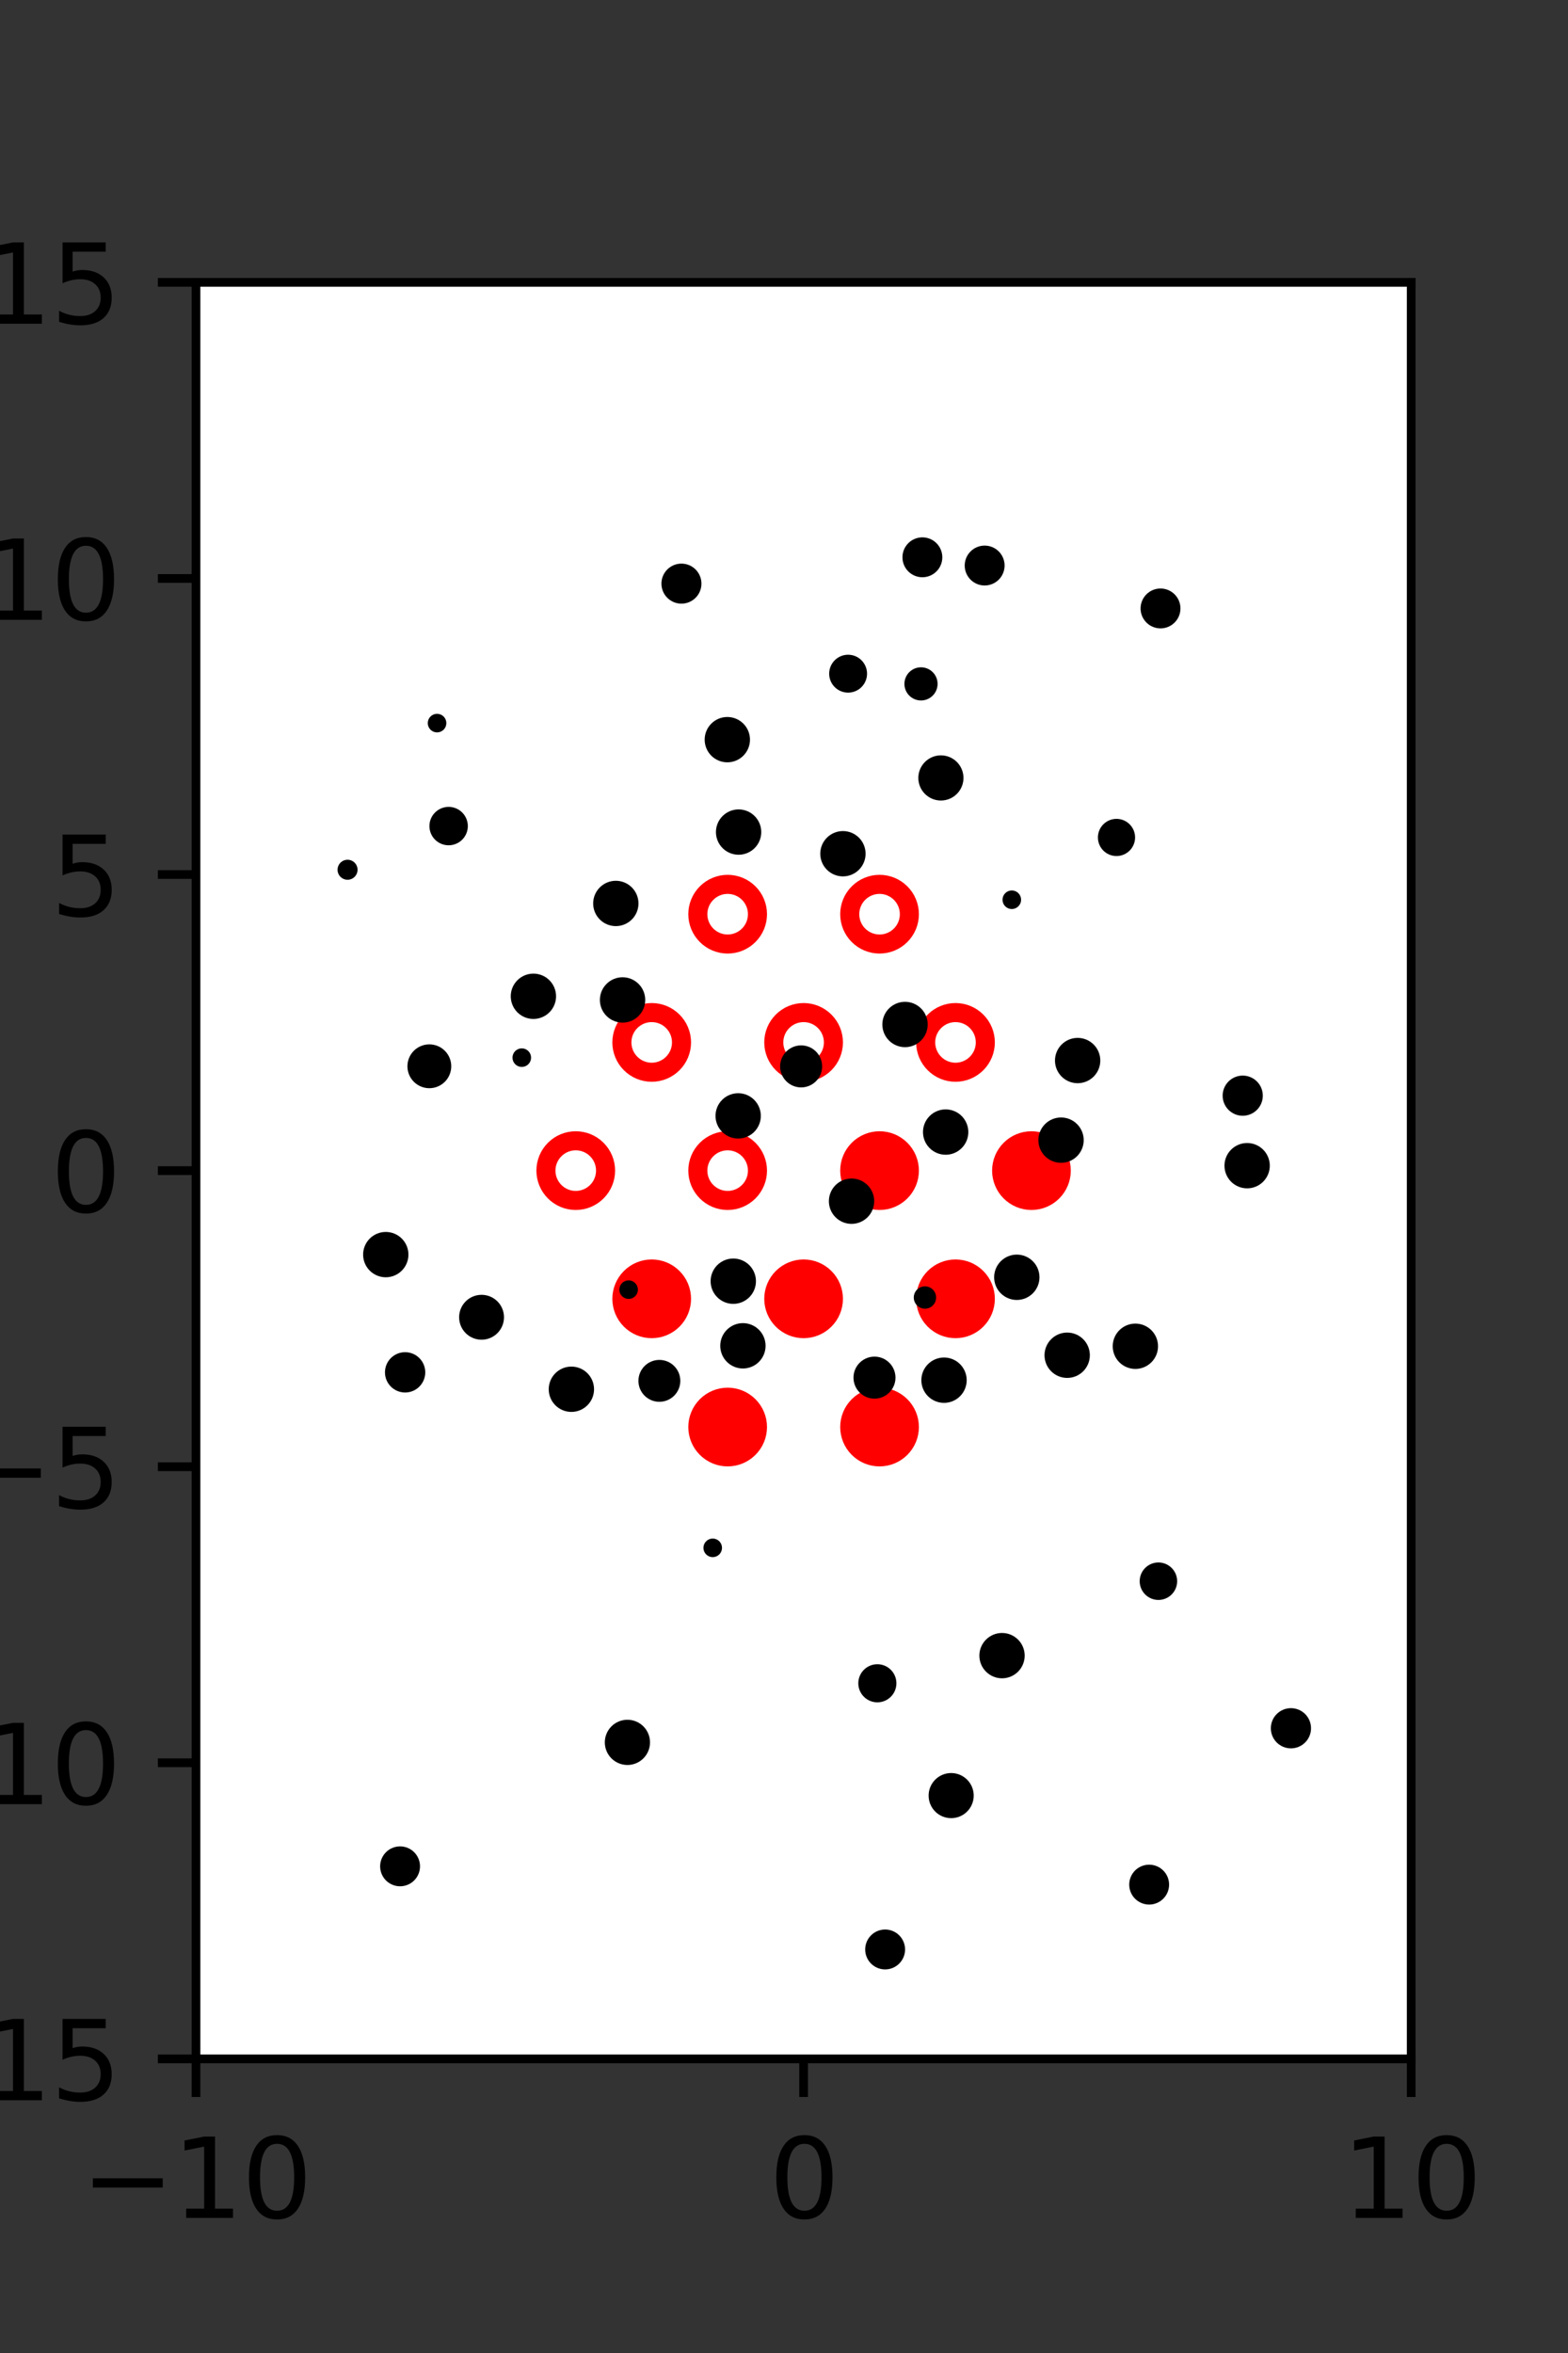 <?xml version="1.0" encoding="utf-8" standalone="no"?>
<!DOCTYPE svg PUBLIC "-//W3C//DTD SVG 1.1//EN"
  "http://www.w3.org/Graphics/SVG/1.1/DTD/svg11.dtd">
<svg xmlns:xlink="http://www.w3.org/1999/xlink" width="144pt" height="216pt" viewBox="0 0 144 216" xmlns="http://www.w3.org/2000/svg" version="1.1">
 <rect x="0" y="0" width="144" height="216" fill="#333333" stroke="none"/>
 <defs>
  <style type="text/css">*{stroke-linejoin: round; stroke-linecap: butt}</style>
 </defs>
 <g id="figure_1">
  <g id="patch_1">
   <path d="M 0 216 
L 144 216 
L 144 0 
L 0 0 
L 0 216 
z
" style="fill: none"/>
  </g>
  <g id="axes_1">
   <g id="patch_2">
    <path d="M 18 189 
L 129.6 189 
L 129.6 25.92 
L 18 25.92 
z
" style="fill: #ffffff"/>
   </g>
   <g id="PathCollection_1">
    <defs>
     <path id="m450a551251" d="M 0 2.739 
C 0.726 2.739 1.423 2.45 1.936 1.936 
C 2.45 1.423 2.739 0.726 2.739 0 
C 2.739 -0.726 2.45 -1.423 1.936 -1.936 
C 1.423 -2.45 0.726 -2.739 0 -2.739 
C -0.726 -2.739 -1.423 -2.45 -1.936 -1.936 
C -2.45 -1.423 -2.739 -0.726 -2.739 0 
C -2.739 0.726 -2.45 1.423 -1.936 1.936 
C -1.423 2.45 -0.726 2.739 0 2.739 
z
" style="stroke: #ff0000; stroke-width: 1.75"/>
    </defs>
    <g clip-path="url(#pc6b3f4ae06)">
     <use xlink:href="#m450a551251" x="80.775" y="107.46" style="fill: #ff0000; stroke: #ff0000; stroke-width: 1.75"/>
     <use xlink:href="#m450a551251" x="94.725" y="107.46" style="fill: #ff0000; stroke: #ff0000; stroke-width: 1.75"/>
     <use xlink:href="#m450a551251" x="59.85" y="119.229" style="fill: #ff0000; stroke: #ff0000; stroke-width: 1.75"/>
     <use xlink:href="#m450a551251" x="73.8" y="119.229" style="fill: #ff0000; stroke: #ff0000; stroke-width: 1.75"/>
     <use xlink:href="#m450a551251" x="87.75" y="119.229" style="fill: #ff0000; stroke: #ff0000; stroke-width: 1.75"/>
     <use xlink:href="#m450a551251" x="66.825" y="130.999" style="fill: #ff0000; stroke: #ff0000; stroke-width: 1.75"/>
     <use xlink:href="#m450a551251" x="80.775" y="130.999" style="fill: #ff0000; stroke: #ff0000; stroke-width: 1.75"/>
    </g>
   </g>
   <g id="PathCollection_2">
    <defs>
     <path id="C0_0_9d84225271" d="M 0 2.739 
C 0.726 2.739 1.423 2.45 1.936 1.936 
C 2.45 1.423 2.739 0.726 2.739 -0 
C 2.739 -0.726 2.45 -1.423 1.936 -1.936 
C 1.423 -2.45 0.726 -2.739 0 -2.739 
C -0.726 -2.739 -1.423 -2.45 -1.936 -1.936 
C -2.45 -1.423 -2.739 -0.726 -2.739 0 
C -2.739 0.726 -2.45 1.423 -1.936 1.936 
C -1.423 2.45 -0.726 2.739 0 2.739 
z
"/>
    </defs>
    <g clip-path="url(#pc6b3f4ae06)">
     <use xlink:href="#C0_0_9d84225271" x="66.825" y="83.921" style="fill: none; stroke: #ff0000; stroke-width: 1.75"/>
    </g>
    <g clip-path="url(#pc6b3f4ae06)">
     <use xlink:href="#C0_0_9d84225271" x="80.775" y="83.921" style="fill: none; stroke: #ff0000; stroke-width: 1.75"/>
    </g>
    <g clip-path="url(#pc6b3f4ae06)">
     <use xlink:href="#C0_0_9d84225271" x="59.85" y="95.691" style="fill: none; stroke: #ff0000; stroke-width: 1.75"/>
    </g>
    <g clip-path="url(#pc6b3f4ae06)">
     <use xlink:href="#C0_0_9d84225271" x="73.8" y="95.691" style="fill: none; stroke: #ff0000; stroke-width: 1.75"/>
    </g>
    <g clip-path="url(#pc6b3f4ae06)">
     <use xlink:href="#C0_0_9d84225271" x="87.75" y="95.691" style="fill: none; stroke: #ff0000; stroke-width: 1.75"/>
    </g>
    <g clip-path="url(#pc6b3f4ae06)">
     <use xlink:href="#C0_0_9d84225271" x="52.875" y="107.46" style="fill: none; stroke: #ff0000; stroke-width: 1.75"/>
    </g>
    <g clip-path="url(#pc6b3f4ae06)">
     <use xlink:href="#C0_0_9d84225271" x="66.825" y="107.46" style="fill: none; stroke: #ff0000; stroke-width: 1.75"/>
    </g>
   </g>
   <g id="PathCollection_3">
    <path d="M 108.53 63.823 
C 108.53 63.823 108.53 63.823 108.53 63.823 
C 108.53 63.823 108.53 63.823 108.53 63.823 
C 108.53 63.823 108.53 63.823 108.53 63.823 
C 108.53 63.823 108.53 63.823 108.53 63.823 
C 108.53 63.823 108.53 63.823 108.53 63.823 
C 108.53 63.823 108.53 63.823 108.53 63.823 
C 108.53 63.823 108.53 63.823 108.53 63.823 
C 108.53 63.823 108.53 63.823 108.53 63.823 
z
" clip-path="url(#pc6b3f4ae06)" style="stroke: #000000"/>
    <path d="M 106.578 57.185 
C 106.931 57.185 107.27 57.045 107.519 56.795 
C 107.769 56.546 107.909 56.207 107.909 55.854 
C 107.909 55.501 107.769 55.162 107.519 54.913 
C 107.27 54.663 106.931 54.523 106.578 54.523 
C 106.225 54.523 105.886 54.663 105.637 54.913 
C 105.387 55.162 105.247 55.501 105.247 55.854 
C 105.247 56.207 105.387 56.546 105.637 56.795 
C 105.886 57.045 106.225 57.185 106.578 57.185 
z
" clip-path="url(#pc6b3f4ae06)" style="stroke: #000000"/>
    <path d="M 116.1 120.797 
C 116.1 120.797 116.1 120.797 116.1 120.797 
C 116.1 120.797 116.1 120.797 116.1 120.797 
C 116.1 120.797 116.1 120.797 116.1 120.797 
C 116.1 120.797 116.1 120.797 116.1 120.797 
C 116.1 120.797 116.1 120.797 116.1 120.797 
C 116.1 120.797 116.1 120.797 116.1 120.797 
C 116.1 120.797 116.1 120.797 116.1 120.797 
C 116.1 120.797 116.1 120.797 116.1 120.797 
z
" clip-path="url(#pc6b3f4ae06)" style="stroke: #000000"/>
    <path d="M 114.532 108.588 
C 114.952 108.588 115.354 108.422 115.651 108.125 
C 115.947 107.829 116.114 107.426 116.114 107.007 
C 116.114 106.588 115.947 106.185 115.651 105.889 
C 115.354 105.592 114.952 105.426 114.532 105.426 
C 114.113 105.426 113.711 105.592 113.414 105.889 
C 113.118 106.185 112.951 106.588 112.951 107.007 
C 112.951 107.426 113.118 107.829 113.414 108.125 
C 113.711 108.422 114.113 108.588 114.532 108.588 
z
" clip-path="url(#pc6b3f4ae06)" style="stroke: #000000"/>
    <path d="M 114.127 101.925 
C 114.484 101.925 114.826 101.784 115.078 101.531 
C 115.33 101.279 115.472 100.937 115.472 100.581 
C 115.472 100.224 115.33 99.882 115.078 99.63 
C 114.826 99.378 114.484 99.237 114.127 99.237 
C 113.771 99.237 113.429 99.378 113.177 99.63 
C 112.925 99.882 112.783 100.224 112.783 100.581 
C 112.783 100.937 112.925 101.279 113.177 101.531 
C 113.429 101.784 113.771 101.925 114.127 101.925 
z
" clip-path="url(#pc6b3f4ae06)" style="stroke: #000000"/>
    <path d="M 107.792 88.225 
C 107.792 88.225 107.792 88.225 107.792 88.225 
C 107.792 88.225 107.792 88.225 107.792 88.225 
C 107.792 88.225 107.792 88.225 107.792 88.225 
C 107.792 88.225 107.792 88.225 107.792 88.225 
C 107.792 88.225 107.792 88.225 107.792 88.225 
C 107.792 88.225 107.792 88.225 107.792 88.225 
C 107.792 88.225 107.792 88.225 107.792 88.225 
C 107.792 88.225 107.792 88.225 107.792 88.225 
z
" clip-path="url(#pc6b3f4ae06)" style="stroke: #000000"/>
    <path d="M 102.535 78.084 
C 102.855 78.084 103.163 77.956 103.389 77.73 
C 103.615 77.504 103.743 77.196 103.743 76.876 
C 103.743 76.556 103.615 76.249 103.389 76.023 
C 103.163 75.796 102.855 75.669 102.535 75.669 
C 102.215 75.669 101.908 75.796 101.682 76.023 
C 101.455 76.249 101.328 76.556 101.328 76.876 
C 101.328 77.196 101.455 77.504 101.682 77.73 
C 101.908 77.956 102.215 78.084 102.535 78.084 
z
" clip-path="url(#pc6b3f4ae06)" style="stroke: #000000"/>
    <path d="M 96.855 62.879 
C 96.855 62.879 96.855 62.879 96.855 62.879 
C 96.855 62.879 96.855 62.879 96.855 62.879 
C 96.855 62.879 96.855 62.879 96.855 62.879 
C 96.855 62.879 96.855 62.879 96.855 62.879 
C 96.855 62.879 96.855 62.879 96.855 62.879 
C 96.855 62.879 96.855 62.879 96.855 62.879 
C 96.855 62.879 96.855 62.879 96.855 62.879 
C 96.855 62.879 96.855 62.879 96.855 62.879 
z
" clip-path="url(#pc6b3f4ae06)" style="stroke: #000000"/>
    <path d="M 102.328 58.512 
C 102.328 58.512 102.328 58.512 102.328 58.512 
C 102.328 58.512 102.328 58.512 102.328 58.512 
C 102.328 58.512 102.328 58.512 102.328 58.512 
C 102.328 58.512 102.328 58.512 102.328 58.512 
C 102.328 58.512 102.328 58.512 102.328 58.512 
C 102.328 58.512 102.328 58.512 102.328 58.512 
C 102.328 58.512 102.328 58.512 102.328 58.512 
C 102.328 58.512 102.328 58.512 102.328 58.512 
z
" clip-path="url(#pc6b3f4ae06)" style="stroke: #000000"/>
    <path d="M 90.427 53.247 
C 90.78 53.247 91.119 53.107 91.369 52.857 
C 91.618 52.607 91.759 52.269 91.759 51.916 
C 91.759 51.563 91.618 51.224 91.369 50.974 
C 91.119 50.725 90.78 50.585 90.427 50.585 
C 90.074 50.585 89.736 50.725 89.486 50.974 
C 89.236 51.224 89.096 51.563 89.096 51.916 
C 89.096 52.269 89.236 52.607 89.486 52.857 
C 89.736 53.107 90.074 53.247 90.427 53.247 
z
" clip-path="url(#pc6b3f4ae06)" style="stroke: #000000"/>
    <path d="M 93.004 36.894 
C 93.004 36.894 93.004 36.894 93.004 36.894 
C 93.004 36.894 93.004 36.894 93.004 36.894 
C 93.004 36.894 93.004 36.894 93.004 36.894 
C 93.004 36.894 93.004 36.894 93.004 36.894 
C 93.004 36.894 93.004 36.894 93.004 36.894 
C 93.004 36.894 93.004 36.894 93.004 36.894 
C 93.004 36.894 93.004 36.894 93.004 36.894 
C 93.004 36.894 93.004 36.894 93.004 36.894 
z
" clip-path="url(#pc6b3f4ae06)" style="stroke: #000000"/>
    <path d="M 119.003 164.698 
C 119.003 164.698 119.003 164.698 119.003 164.698 
C 119.003 164.698 119.003 164.698 119.003 164.698 
C 119.003 164.698 119.003 164.698 119.003 164.698 
C 119.003 164.698 119.003 164.698 119.003 164.698 
C 119.003 164.698 119.003 164.698 119.003 164.698 
C 119.003 164.698 119.003 164.698 119.003 164.698 
C 119.003 164.698 119.003 164.698 119.003 164.698 
C 119.003 164.698 119.003 164.698 119.003 164.698 
z
" clip-path="url(#pc6b3f4ae06)" style="stroke: #000000"/>
    <path d="M 118.555 159.996 
C 118.912 159.996 119.254 159.855 119.507 159.602 
C 119.759 159.35 119.901 159.007 119.901 158.651 
C 119.901 158.294 119.759 157.951 119.507 157.699 
C 119.254 157.446 118.912 157.305 118.555 157.305 
C 118.198 157.305 117.856 157.446 117.603 157.699 
C 117.351 157.951 117.209 158.294 117.209 158.651 
C 117.209 159.007 117.351 159.35 117.603 159.602 
C 117.856 159.855 118.198 159.996 118.555 159.996 
z
" clip-path="url(#pc6b3f4ae06)" style="stroke: #000000"/>
    <path d="M 109.214 143.675 
C 109.214 143.675 109.214 143.675 109.214 143.675 
C 109.214 143.675 109.214 143.675 109.214 143.675 
C 109.214 143.675 109.214 143.675 109.214 143.675 
C 109.214 143.675 109.214 143.675 109.214 143.675 
C 109.214 143.675 109.214 143.675 109.214 143.675 
C 109.214 143.675 109.214 143.675 109.214 143.675 
C 109.214 143.675 109.214 143.675 109.214 143.675 
C 109.214 143.675 109.214 143.675 109.214 143.675 
z
" clip-path="url(#pc6b3f4ae06)" style="stroke: #000000"/>
    <path d="M 109.083 129.327 
C 109.083 129.327 109.083 129.327 109.083 129.327 
C 109.083 129.327 109.083 129.327 109.083 129.327 
C 109.083 129.327 109.083 129.327 109.083 129.327 
C 109.083 129.327 109.083 129.327 109.083 129.327 
C 109.083 129.327 109.083 129.327 109.083 129.327 
C 109.083 129.327 109.083 129.327 109.083 129.327 
C 109.083 129.327 109.083 129.327 109.083 129.327 
C 109.083 129.327 109.083 129.327 109.083 129.327 
z
" clip-path="url(#pc6b3f4ae06)" style="stroke: #000000"/>
    <path d="M 104.269 125.165 
C 104.688 125.165 105.09 124.998 105.387 124.702 
C 105.683 124.405 105.85 124.003 105.85 123.584 
C 105.85 123.164 105.683 122.762 105.387 122.466 
C 105.09 122.169 104.688 122.003 104.269 122.003 
C 103.849 122.003 103.447 122.169 103.151 122.466 
C 102.854 122.762 102.688 123.164 102.688 123.584 
C 102.688 124.003 102.854 124.405 103.151 124.702 
C 103.447 124.998 103.849 125.165 104.269 125.165 
z
" clip-path="url(#pc6b3f4ae06)" style="stroke: #000000"/>
    <path d="M 99.28 114.877 
C 99.28 114.877 99.28 114.877 99.28 114.877 
C 99.28 114.877 99.28 114.877 99.28 114.877 
C 99.28 114.877 99.28 114.877 99.28 114.877 
C 99.28 114.877 99.28 114.877 99.28 114.877 
C 99.28 114.877 99.28 114.877 99.28 114.877 
C 99.28 114.877 99.28 114.877 99.28 114.877 
C 99.28 114.877 99.28 114.877 99.28 114.877 
C 99.28 114.877 99.28 114.877 99.28 114.877 
z
" clip-path="url(#pc6b3f4ae06)" style="stroke: #000000"/>
    <path d="M 97.443 106.245 
C 97.863 106.245 98.265 106.079 98.562 105.782 
C 98.859 105.485 99.025 105.083 99.025 104.663 
C 99.025 104.244 98.859 103.841 98.562 103.544 
C 98.265 103.248 97.863 103.081 97.443 103.081 
C 97.024 103.081 96.621 103.248 96.325 103.544 
C 96.028 103.841 95.861 104.244 95.861 104.663 
C 95.861 105.083 96.028 105.485 96.325 105.782 
C 96.621 106.079 97.024 106.245 97.443 106.245 
z
" clip-path="url(#pc6b3f4ae06)" style="stroke: #000000"/>
    <path d="M 98.967 98.937 
C 99.386 98.937 99.788 98.771 100.085 98.474 
C 100.381 98.178 100.548 97.776 100.548 97.356 
C 100.548 96.937 100.381 96.535 100.085 96.238 
C 99.788 95.942 99.386 95.775 98.967 95.775 
C 98.547 95.775 98.145 95.942 97.849 96.238 
C 97.552 96.535 97.386 96.937 97.386 97.356 
C 97.386 97.776 97.552 98.178 97.849 98.474 
C 98.145 98.771 98.547 98.937 98.967 98.937 
z
" clip-path="url(#pc6b3f4ae06)" style="stroke: #000000"/>
    <path d="M 92.921 82.949 
C 93.015 82.949 93.105 82.911 93.171 82.845 
C 93.237 82.779 93.275 82.689 93.275 82.595 
C 93.275 82.501 93.237 82.411 93.171 82.345 
C 93.105 82.279 93.015 82.241 92.921 82.241 
C 92.827 82.241 92.737 82.279 92.671 82.345 
C 92.605 82.411 92.568 82.501 92.568 82.595 
C 92.568 82.689 92.605 82.779 92.671 82.845 
C 92.737 82.911 92.827 82.949 92.921 82.949 
z
" clip-path="url(#pc6b3f4ae06)" style="stroke: #000000"/>
    <path d="M 86.409 72.986 
C 86.827 72.986 87.227 72.821 87.522 72.526 
C 87.817 72.231 87.983 71.831 87.983 71.413 
C 87.983 70.996 87.817 70.596 87.522 70.301 
C 87.227 70.006 86.827 69.84 86.409 69.84 
C 85.992 69.84 85.592 70.006 85.297 70.301 
C 85.002 70.596 84.836 70.996 84.836 71.413 
C 84.836 71.831 85.002 72.231 85.297 72.526 
C 85.592 72.821 85.992 72.986 86.409 72.986 
z
" clip-path="url(#pc6b3f4ae06)" style="stroke: #000000"/>
    <path d="M 84.582 63.802 
C 84.853 63.802 85.113 63.694 85.305 63.502 
C 85.497 63.311 85.605 63.051 85.605 62.779 
C 85.605 62.508 85.497 62.248 85.305 62.056 
C 85.113 61.864 84.853 61.757 84.582 61.757 
C 84.311 61.757 84.051 61.864 83.859 62.056 
C 83.667 62.248 83.559 62.508 83.559 62.779 
C 83.559 63.051 83.667 63.311 83.859 63.502 
C 84.051 63.694 84.311 63.802 84.582 63.802 
z
" clip-path="url(#pc6b3f4ae06)" style="stroke: #000000"/>
    <path d="M 84.709 52.491 
C 85.062 52.491 85.401 52.35 85.65 52.101 
C 85.9 51.851 86.04 51.512 86.04 51.159 
C 86.04 50.806 85.9 50.468 85.65 50.218 
C 85.401 49.968 85.062 49.828 84.709 49.828 
C 84.356 49.828 84.017 49.968 83.768 50.218 
C 83.518 50.468 83.378 50.806 83.378 51.159 
C 83.378 51.512 83.518 51.851 83.768 52.101 
C 84.017 52.35 84.356 52.491 84.709 52.491 
z
" clip-path="url(#pc6b3f4ae06)" style="stroke: #000000"/>
    <path d="M 81.53 42.933 
C 81.53 42.933 81.53 42.933 81.53 42.933 
C 81.53 42.933 81.53 42.933 81.53 42.933 
C 81.53 42.933 81.53 42.933 81.53 42.933 
C 81.53 42.933 81.53 42.933 81.53 42.933 
C 81.53 42.933 81.53 42.933 81.53 42.933 
C 81.53 42.933 81.53 42.933 81.53 42.933 
C 81.53 42.933 81.53 42.933 81.53 42.933 
C 81.53 42.933 81.53 42.933 81.53 42.933 
z
" clip-path="url(#pc6b3f4ae06)" style="stroke: #000000"/>
    <path d="M 78.743 27.893 
C 78.743 27.893 78.743 27.893 78.743 27.893 
C 78.743 27.893 78.743 27.893 78.743 27.893 
C 78.743 27.893 78.743 27.893 78.743 27.893 
C 78.743 27.893 78.743 27.893 78.743 27.893 
C 78.743 27.893 78.743 27.893 78.743 27.893 
C 78.743 27.893 78.743 27.893 78.743 27.893 
C 78.743 27.893 78.743 27.893 78.743 27.893 
C 78.743 27.893 78.743 27.893 78.743 27.893 
z
" clip-path="url(#pc6b3f4ae06)" style="stroke: #000000"/>
    <path d="M 108.817 171.079 
C 108.817 171.079 108.817 171.079 108.817 171.079 
C 108.817 171.079 108.817 171.079 108.817 171.079 
C 108.817 171.079 108.817 171.079 108.817 171.079 
C 108.817 171.079 108.817 171.079 108.817 171.079 
C 108.817 171.079 108.817 171.079 108.817 171.079 
C 108.817 171.079 108.817 171.079 108.817 171.079 
C 108.817 171.079 108.817 171.079 108.817 171.079 
C 108.817 171.079 108.817 171.079 108.817 171.079 
z
" clip-path="url(#pc6b3f4ae06)" style="stroke: #000000"/>
    <path d="M 107.72 157.027 
C 107.72 157.027 107.72 157.027 107.72 157.027 
C 107.72 157.027 107.72 157.027 107.72 157.027 
C 107.72 157.027 107.72 157.027 107.72 157.027 
C 107.72 157.027 107.72 157.027 107.72 157.027 
C 107.72 157.027 107.72 157.027 107.72 157.027 
C 107.72 157.027 107.72 157.027 107.72 157.027 
C 107.72 157.027 107.72 157.027 107.72 157.027 
C 107.72 157.027 107.72 157.027 107.72 157.027 
z
" clip-path="url(#pc6b3f4ae06)" style="stroke: #000000"/>
    <path d="M 106.385 146.371 
C 106.709 146.371 107.019 146.242 107.248 146.014 
C 107.477 145.785 107.606 145.474 107.606 145.151 
C 107.606 144.827 107.477 144.516 107.248 144.288 
C 107.019 144.059 106.709 143.93 106.385 143.93 
C 106.062 143.93 105.751 144.059 105.522 144.288 
C 105.293 144.516 105.165 144.827 105.165 145.151 
C 105.165 145.474 105.293 145.785 105.522 146.014 
C 105.751 146.242 106.062 146.371 106.385 146.371 
z
" clip-path="url(#pc6b3f4ae06)" style="stroke: #000000"/>
    <path d="M 97.224 137.215 
C 97.224 137.215 97.224 137.215 97.224 137.215 
C 97.224 137.215 97.224 137.215 97.224 137.215 
C 97.224 137.215 97.224 137.215 97.224 137.215 
C 97.224 137.215 97.224 137.215 97.224 137.215 
C 97.224 137.215 97.224 137.215 97.224 137.215 
C 97.224 137.215 97.224 137.215 97.224 137.215 
C 97.224 137.215 97.224 137.215 97.224 137.215 
C 97.224 137.215 97.224 137.215 97.224 137.215 
z
" clip-path="url(#pc6b3f4ae06)" style="stroke: #000000"/>
    <path d="M 98.007 125.99 
C 98.426 125.99 98.829 125.824 99.125 125.527 
C 99.422 125.23 99.589 124.828 99.589 124.408 
C 99.589 123.989 99.422 123.586 99.125 123.29 
C 98.829 122.993 98.426 122.826 98.007 122.826 
C 97.587 122.826 97.184 122.993 96.888 123.29 
C 96.591 123.586 96.424 123.989 96.424 124.408 
C 96.424 124.828 96.591 125.23 96.888 125.527 
C 97.184 125.824 97.587 125.99 98.007 125.99 
z
" clip-path="url(#pc6b3f4ae06)" style="stroke: #000000"/>
    <path d="M 93.38 118.834 
C 93.8 118.834 94.202 118.667 94.499 118.37 
C 94.796 118.074 94.962 117.671 94.962 117.252 
C 94.962 116.832 94.796 116.429 94.499 116.133 
C 94.202 115.836 93.8 115.669 93.38 115.669 
C 92.961 115.669 92.558 115.836 92.261 116.133 
C 91.965 116.429 91.798 116.832 91.798 117.252 
C 91.798 117.671 91.965 118.074 92.261 118.37 
C 92.558 118.667 92.961 118.834 93.38 118.834 
z
" clip-path="url(#pc6b3f4ae06)" style="stroke: #000000"/>
    <path d="M 86.846 105.504 
C 87.265 105.504 87.668 105.337 87.965 105.04 
C 88.261 104.744 88.428 104.341 88.428 103.922 
C 88.428 103.502 88.261 103.1 87.965 102.803 
C 87.668 102.506 87.265 102.34 86.846 102.34 
C 86.426 102.34 86.024 102.506 85.727 102.803 
C 85.43 103.1 85.264 103.502 85.264 103.922 
C 85.264 104.341 85.43 104.744 85.727 105.04 
C 86.024 105.337 86.426 105.504 86.846 105.504 
z
" clip-path="url(#pc6b3f4ae06)" style="stroke: #000000"/>
    <path d="M 83.115 95.628 
C 83.534 95.628 83.937 95.461 84.233 95.165 
C 84.53 94.868 84.697 94.466 84.697 94.046 
C 84.697 93.626 84.53 93.224 84.233 92.927 
C 83.937 92.631 83.534 92.464 83.115 92.464 
C 82.695 92.464 82.292 92.631 81.996 92.927 
C 81.699 93.224 81.532 93.626 81.532 94.046 
C 81.532 94.466 81.699 94.868 81.996 95.165 
C 82.292 95.461 82.695 95.628 83.115 95.628 
z
" clip-path="url(#pc6b3f4ae06)" style="stroke: #000000"/>
    <path d="M 80.479 85.712 
C 80.479 85.712 80.479 85.712 80.479 85.712 
C 80.479 85.712 80.479 85.712 80.479 85.712 
C 80.479 85.712 80.479 85.712 80.479 85.712 
C 80.479 85.712 80.479 85.712 80.479 85.712 
C 80.479 85.712 80.479 85.712 80.479 85.712 
C 80.479 85.712 80.479 85.712 80.479 85.712 
C 80.479 85.712 80.479 85.712 80.479 85.712 
C 80.479 85.712 80.479 85.712 80.479 85.712 
z
" clip-path="url(#pc6b3f4ae06)" style="stroke: #000000"/>
    <path d="M 77.412 79.951 
C 77.831 79.951 78.233 79.784 78.53 79.488 
C 78.826 79.191 78.993 78.789 78.993 78.37 
C 78.993 77.95 78.826 77.548 78.53 77.252 
C 78.233 76.955 77.831 76.789 77.412 76.789 
C 76.993 76.789 76.59 76.955 76.294 77.252 
C 75.997 77.548 75.831 77.95 75.831 78.37 
C 75.831 78.789 75.997 79.191 76.294 79.488 
C 76.59 79.784 76.993 79.951 77.412 79.951 
z
" clip-path="url(#pc6b3f4ae06)" style="stroke: #000000"/>
    <path d="M 77.887 63.082 
C 78.216 63.082 78.531 62.952 78.764 62.719 
C 78.996 62.487 79.127 62.172 79.127 61.843 
C 79.127 61.514 78.996 61.199 78.764 60.966 
C 78.531 60.734 78.216 60.603 77.887 60.603 
C 77.559 60.603 77.243 60.734 77.011 60.966 
C 76.778 61.199 76.648 61.514 76.648 61.843 
C 76.648 62.172 76.778 62.487 77.011 62.719 
C 77.243 62.952 77.559 63.082 77.887 63.082 
z
" clip-path="url(#pc6b3f4ae06)" style="stroke: #000000"/>
    <path d="M 73.564 57.514 
C 73.564 57.514 73.564 57.514 73.564 57.514 
C 73.564 57.514 73.564 57.514 73.564 57.514 
C 73.564 57.514 73.564 57.514 73.564 57.514 
C 73.564 57.514 73.564 57.514 73.564 57.514 
C 73.564 57.514 73.564 57.514 73.564 57.514 
C 73.564 57.514 73.564 57.514 73.564 57.514 
C 73.564 57.514 73.564 57.514 73.564 57.514 
C 73.564 57.514 73.564 57.514 73.564 57.514 
z
" clip-path="url(#pc6b3f4ae06)" style="stroke: #000000"/>
    <path d="M 66.551 42.509 
C 66.551 42.509 66.551 42.509 66.551 42.509 
C 66.551 42.509 66.551 42.509 66.551 42.509 
C 66.551 42.509 66.551 42.509 66.551 42.509 
C 66.551 42.509 66.551 42.509 66.551 42.509 
C 66.551 42.509 66.551 42.509 66.551 42.509 
C 66.551 42.509 66.551 42.509 66.551 42.509 
C 66.551 42.509 66.551 42.509 66.551 42.509 
C 66.551 42.509 66.551 42.509 66.551 42.509 
z
" clip-path="url(#pc6b3f4ae06)" style="stroke: #000000"/>
    <path d="M 61.984 36.196 
C 61.984 36.196 61.984 36.196 61.984 36.196 
C 61.984 36.196 61.984 36.196 61.984 36.196 
C 61.984 36.196 61.984 36.196 61.984 36.196 
C 61.984 36.196 61.984 36.196 61.984 36.196 
C 61.984 36.196 61.984 36.196 61.984 36.196 
C 61.984 36.196 61.984 36.196 61.984 36.196 
C 61.984 36.196 61.984 36.196 61.984 36.196 
C 61.984 36.196 61.984 36.196 61.984 36.196 
z
" clip-path="url(#pc6b3f4ae06)" style="stroke: #000000"/>
    <path d="M 98.383 177.633 
C 98.383 177.633 98.383 177.633 98.383 177.633 
C 98.383 177.633 98.383 177.633 98.383 177.633 
C 98.383 177.633 98.383 177.633 98.383 177.633 
C 98.383 177.633 98.383 177.633 98.383 177.633 
C 98.383 177.633 98.383 177.633 98.383 177.633 
C 98.383 177.633 98.383 177.633 98.383 177.633 
C 98.383 177.633 98.383 177.633 98.383 177.633 
C 98.383 177.633 98.383 177.633 98.383 177.633 
z
" clip-path="url(#pc6b3f4ae06)" style="stroke: #000000"/>
    <path d="M 105.535 174.335 
C 105.888 174.335 106.226 174.195 106.476 173.945 
C 106.726 173.696 106.866 173.357 106.866 173.004 
C 106.866 172.651 106.726 172.312 106.476 172.063 
C 106.226 171.813 105.888 171.673 105.535 171.673 
C 105.182 171.673 104.843 171.813 104.593 172.063 
C 104.344 172.312 104.204 172.651 104.204 173.004 
C 104.204 173.357 104.344 173.696 104.593 173.945 
C 104.843 174.195 105.182 174.335 105.535 174.335 
z
" clip-path="url(#pc6b3f4ae06)" style="stroke: #000000"/>
    <path d="M 97.392 163.386 
C 97.392 163.386 97.392 163.386 97.392 163.386 
C 97.392 163.386 97.392 163.386 97.392 163.386 
C 97.392 163.386 97.392 163.386 97.392 163.386 
C 97.392 163.386 97.392 163.386 97.392 163.386 
C 97.392 163.386 97.392 163.386 97.392 163.386 
C 97.392 163.386 97.392 163.386 97.392 163.386 
C 97.392 163.386 97.392 163.386 97.392 163.386 
C 97.392 163.386 97.392 163.386 97.392 163.386 
z
" clip-path="url(#pc6b3f4ae06)" style="stroke: #000000"/>
    <path d="M 92.023 153.565 
C 92.442 153.565 92.845 153.399 93.141 153.102 
C 93.438 152.806 93.604 152.403 93.604 151.984 
C 93.604 151.565 93.438 151.162 93.141 150.866 
C 92.845 150.569 92.442 150.403 92.023 150.403 
C 91.604 150.403 91.202 150.569 90.905 150.866 
C 90.608 151.162 90.442 151.565 90.442 151.984 
C 90.442 152.403 90.608 152.806 90.905 153.102 
C 91.202 153.399 91.604 153.565 92.023 153.565 
z
" clip-path="url(#pc6b3f4ae06)" style="stroke: #000000"/>
    <path d="M 91.455 138.159 
C 91.455 138.159 91.455 138.159 91.455 138.159 
C 91.455 138.159 91.455 138.159 91.455 138.159 
C 91.455 138.159 91.455 138.159 91.455 138.159 
C 91.455 138.159 91.455 138.159 91.455 138.159 
C 91.455 138.159 91.455 138.159 91.455 138.159 
C 91.455 138.159 91.455 138.159 91.455 138.159 
C 91.455 138.159 91.455 138.159 91.455 138.159 
C 91.455 138.159 91.455 138.159 91.455 138.159 
z
" clip-path="url(#pc6b3f4ae06)" style="stroke: #000000"/>
    <path d="M 86.696 128.281 
C 87.115 128.281 87.518 128.114 87.814 127.817 
C 88.111 127.521 88.278 127.118 88.278 126.698 
C 88.278 126.279 88.111 125.876 87.814 125.58 
C 87.518 125.283 87.115 125.116 86.696 125.116 
C 86.276 125.116 85.874 125.283 85.577 125.58 
C 85.28 125.876 85.114 126.279 85.114 126.698 
C 85.114 127.118 85.28 127.521 85.577 127.817 
C 85.874 128.114 86.276 128.281 86.696 128.281 
z
" clip-path="url(#pc6b3f4ae06)" style="stroke: #000000"/>
    <path d="M 84.944 119.638 
C 85.084 119.638 85.219 119.582 85.318 119.483 
C 85.417 119.384 85.473 119.25 85.473 119.109 
C 85.473 118.969 85.417 118.835 85.318 118.736 
C 85.219 118.636 85.084 118.581 84.944 118.581 
C 84.804 118.581 84.669 118.636 84.57 118.736 
C 84.471 118.835 84.415 118.969 84.415 119.109 
C 84.415 119.25 84.471 119.384 84.57 119.483 
C 84.669 119.582 84.804 119.638 84.944 119.638 
z
" clip-path="url(#pc6b3f4ae06)" style="stroke: #000000"/>
    <path d="M 78.203 111.849 
C 78.623 111.849 79.025 111.683 79.322 111.386 
C 79.618 111.089 79.785 110.687 79.785 110.267 
C 79.785 109.848 79.618 109.445 79.322 109.148 
C 79.025 108.852 78.623 108.685 78.203 108.685 
C 77.783 108.685 77.381 108.852 77.084 109.148 
C 76.788 109.445 76.621 109.848 76.621 110.267 
C 76.621 110.687 76.788 111.089 77.084 111.386 
C 77.381 111.683 77.783 111.849 78.203 111.849 
z
" clip-path="url(#pc6b3f4ae06)" style="stroke: #000000"/>
    <path d="M 73.573 99.322 
C 73.952 99.322 74.316 99.171 74.584 98.903 
C 74.852 98.635 75.002 98.272 75.002 97.893 
C 75.002 97.514 74.852 97.15 74.584 96.882 
C 74.316 96.614 73.952 96.464 73.573 96.464 
C 73.194 96.464 72.831 96.614 72.563 96.882 
C 72.295 97.15 72.144 97.514 72.144 97.893 
C 72.144 98.272 72.295 98.635 72.563 98.903 
C 72.831 99.171 73.194 99.322 73.573 99.322 
z
" clip-path="url(#pc6b3f4ae06)" style="stroke: #000000"/>
    <path d="M 71.711 92.37 
C 71.711 92.37 71.711 92.37 71.711 92.37 
C 71.711 92.37 71.711 92.37 71.711 92.37 
C 71.711 92.37 71.711 92.37 71.711 92.37 
C 71.711 92.37 71.711 92.37 71.711 92.37 
C 71.711 92.37 71.711 92.37 71.711 92.37 
C 71.711 92.37 71.711 92.37 71.711 92.37 
C 71.711 92.37 71.711 92.37 71.711 92.37 
C 71.711 92.37 71.711 92.37 71.711 92.37 
z
" clip-path="url(#pc6b3f4ae06)" style="stroke: #000000"/>
    <path d="M 67.831 77.964 
C 68.25 77.964 68.652 77.797 68.949 77.501 
C 69.245 77.204 69.412 76.802 69.412 76.383 
C 69.412 75.964 69.245 75.561 68.949 75.265 
C 68.652 74.968 68.25 74.802 67.831 74.802 
C 67.411 74.802 67.009 74.968 66.713 75.265 
C 66.416 75.561 66.249 75.964 66.249 76.383 
C 66.249 76.802 66.416 77.204 66.713 77.501 
C 67.009 77.797 67.411 77.964 67.831 77.964 
z
" clip-path="url(#pc6b3f4ae06)" style="stroke: #000000"/>
    <path d="M 66.795 69.48 
C 67.214 69.48 67.617 69.313 67.913 69.017 
C 68.21 68.72 68.376 68.318 68.376 67.899 
C 68.376 67.48 68.21 67.077 67.913 66.781 
C 67.617 66.484 67.214 66.318 66.795 66.318 
C 66.376 66.318 65.973 66.484 65.677 66.781 
C 65.38 67.077 65.214 67.48 65.214 67.899 
C 65.214 68.318 65.38 68.72 65.677 69.017 
C 65.973 69.313 66.376 69.48 66.795 69.48 
z
" clip-path="url(#pc6b3f4ae06)" style="stroke: #000000"/>
    <path d="M 62.581 54.915 
C 62.936 54.915 63.276 54.774 63.527 54.523 
C 63.778 54.272 63.919 53.932 63.919 53.577 
C 63.919 53.222 63.778 52.882 63.527 52.631 
C 63.276 52.38 62.936 52.239 62.581 52.239 
C 62.226 52.239 61.886 52.38 61.635 52.631 
C 61.384 52.882 61.243 53.222 61.243 53.577 
C 61.243 53.932 61.384 54.272 61.635 54.523 
C 61.886 54.774 62.226 54.915 62.581 54.915 
z
" clip-path="url(#pc6b3f4ae06)" style="stroke: #000000"/>
    <path d="M 57.461 49.809 
C 57.461 49.809 57.461 49.809 57.461 49.809 
C 57.461 49.809 57.461 49.809 57.461 49.809 
C 57.461 49.809 57.461 49.809 57.461 49.809 
C 57.461 49.809 57.461 49.809 57.461 49.809 
C 57.461 49.809 57.461 49.809 57.461 49.809 
C 57.461 49.809 57.461 49.809 57.461 49.809 
C 57.461 49.809 57.461 49.809 57.461 49.809 
C 57.461 49.809 57.461 49.809 57.461 49.809 
z
" clip-path="url(#pc6b3f4ae06)" style="stroke: #000000"/>
    <path d="M 91.846 177.955 
C 91.846 177.955 91.846 177.955 91.846 177.955 
C 91.846 177.955 91.846 177.955 91.846 177.955 
C 91.846 177.955 91.846 177.955 91.846 177.955 
C 91.846 177.955 91.846 177.955 91.846 177.955 
C 91.846 177.955 91.846 177.955 91.846 177.955 
C 91.846 177.955 91.846 177.955 91.846 177.955 
C 91.846 177.955 91.846 177.955 91.846 177.955 
C 91.846 177.955 91.846 177.955 91.846 177.955 
z
" clip-path="url(#pc6b3f4ae06)" style="stroke: #000000"/>
    <path d="M 87.352 166.404 
C 87.768 166.404 88.168 166.238 88.463 165.944 
C 88.757 165.649 88.923 165.249 88.923 164.833 
C 88.923 164.416 88.757 164.016 88.463 163.722 
C 88.168 163.427 87.768 163.261 87.352 163.261 
C 86.935 163.261 86.535 163.427 86.241 163.722 
C 85.946 164.016 85.781 164.416 85.781 164.833 
C 85.781 165.249 85.946 165.649 86.241 165.944 
C 86.535 166.238 86.935 166.404 87.352 166.404 
z
" clip-path="url(#pc6b3f4ae06)" style="stroke: #000000"/>
    <path d="M 80.574 155.771 
C 80.905 155.771 81.223 155.639 81.457 155.405 
C 81.692 155.17 81.823 154.853 81.823 154.521 
C 81.823 154.19 81.692 153.872 81.457 153.638 
C 81.223 153.403 80.905 153.272 80.574 153.272 
C 80.242 153.272 79.925 153.403 79.69 153.638 
C 79.456 153.872 79.324 154.19 79.324 154.521 
C 79.324 154.853 79.456 155.17 79.69 155.405 
C 79.925 155.639 80.242 155.771 80.574 155.771 
z
" clip-path="url(#pc6b3f4ae06)" style="stroke: #000000"/>
    <path d="M 78.769 144.035 
C 78.769 144.035 78.769 144.035 78.769 144.035 
C 78.769 144.035 78.769 144.035 78.769 144.035 
C 78.769 144.035 78.769 144.035 78.769 144.035 
C 78.769 144.035 78.769 144.035 78.769 144.035 
C 78.769 144.035 78.769 144.035 78.769 144.035 
C 78.769 144.035 78.769 144.035 78.769 144.035 
C 78.769 144.035 78.769 144.035 78.769 144.035 
C 78.769 144.035 78.769 144.035 78.769 144.035 
z
" clip-path="url(#pc6b3f4ae06)" style="stroke: #000000"/>
    <path d="M 80.31 127.894 
C 80.689 127.894 81.052 127.743 81.32 127.475 
C 81.588 127.207 81.739 126.844 81.739 126.465 
C 81.739 126.086 81.588 125.722 81.32 125.454 
C 81.052 125.186 80.689 125.035 80.31 125.035 
C 79.931 125.035 79.567 125.186 79.299 125.454 
C 79.031 125.722 78.881 126.086 78.881 126.465 
C 78.881 126.844 79.031 127.207 79.299 127.475 
C 79.567 127.743 79.931 127.894 80.31 127.894 
z
" clip-path="url(#pc6b3f4ae06)" style="stroke: #000000"/>
    <path d="M 68.227 125.125 
C 68.647 125.125 69.049 124.958 69.346 124.661 
C 69.642 124.365 69.809 123.962 69.809 123.543 
C 69.809 123.123 69.642 122.72 69.346 122.424 
C 69.049 122.127 68.647 121.96 68.227 121.96 
C 67.807 121.96 67.405 122.127 67.108 122.424 
C 66.812 122.72 66.645 123.123 66.645 123.543 
C 66.645 123.962 66.812 124.365 67.108 124.661 
C 67.405 124.958 67.807 125.125 68.227 125.125 
z
" clip-path="url(#pc6b3f4ae06)" style="stroke: #000000"/>
    <path d="M 67.342 119.193 
C 67.762 119.193 68.164 119.026 68.461 118.73 
C 68.757 118.433 68.924 118.031 68.924 117.611 
C 68.924 117.191 68.757 116.789 68.461 116.492 
C 68.164 116.196 67.762 116.029 67.342 116.029 
C 66.922 116.029 66.52 116.196 66.223 116.492 
C 65.927 116.789 65.76 117.191 65.76 117.611 
C 65.76 118.031 65.927 118.433 66.223 118.73 
C 66.52 119.026 66.922 119.193 67.342 119.193 
z
" clip-path="url(#pc6b3f4ae06)" style="stroke: #000000"/>
    <path d="M 67.791 104.017 
C 68.21 104.017 68.612 103.85 68.909 103.554 
C 69.205 103.257 69.372 102.855 69.372 102.436 
C 69.372 102.017 69.205 101.614 68.909 101.318 
C 68.612 101.021 68.21 100.855 67.791 100.855 
C 67.372 100.855 66.969 101.021 66.673 101.318 
C 66.376 101.614 66.21 102.017 66.21 102.436 
C 66.21 102.855 66.376 103.257 66.673 103.554 
C 66.969 103.85 67.372 104.017 67.791 104.017 
z
" clip-path="url(#pc6b3f4ae06)" style="stroke: #000000"/>
    <path d="M 57.173 93.375 
C 57.593 93.375 57.995 93.208 58.292 92.911 
C 58.589 92.614 58.756 92.212 58.756 91.792 
C 58.756 91.373 58.589 90.97 58.292 90.674 
C 57.995 90.377 57.593 90.21 57.173 90.21 
C 56.754 90.21 56.351 90.377 56.055 90.674 
C 55.758 90.97 55.591 91.373 55.591 91.792 
C 55.591 92.212 55.758 92.614 56.055 92.911 
C 56.351 93.208 56.754 93.375 57.173 93.375 
z
" clip-path="url(#pc6b3f4ae06)" style="stroke: #000000"/>
    <path d="M 56.555 84.516 
C 56.974 84.516 57.376 84.349 57.673 84.053 
C 57.969 83.756 58.136 83.354 58.136 82.935 
C 58.136 82.516 57.969 82.113 57.673 81.817 
C 57.376 81.52 56.974 81.354 56.555 81.354 
C 56.136 81.354 55.733 81.52 55.437 81.817 
C 55.14 82.113 54.974 82.516 54.974 82.935 
C 54.974 83.354 55.14 83.756 55.437 84.053 
C 55.733 84.349 56.136 84.516 56.555 84.516 
z
" clip-path="url(#pc6b3f4ae06)" style="stroke: #000000"/>
    <path d="M 56.906 70.068 
C 56.906 70.068 56.906 70.068 56.906 70.068 
C 56.906 70.068 56.906 70.068 56.906 70.068 
C 56.906 70.068 56.906 70.068 56.906 70.068 
C 56.906 70.068 56.906 70.068 56.906 70.068 
C 56.906 70.068 56.906 70.068 56.906 70.068 
C 56.906 70.068 56.906 70.068 56.906 70.068 
C 56.906 70.068 56.906 70.068 56.906 70.068 
C 56.906 70.068 56.906 70.068 56.906 70.068 
z
" clip-path="url(#pc6b3f4ae06)" style="stroke: #000000"/>
    <path d="M 50.962 59.448 
C 50.962 59.448 50.962 59.448 50.962 59.448 
C 50.962 59.448 50.962 59.448 50.962 59.448 
C 50.962 59.448 50.962 59.448 50.962 59.448 
C 50.962 59.448 50.962 59.448 50.962 59.448 
C 50.962 59.448 50.962 59.448 50.962 59.448 
C 50.962 59.448 50.962 59.448 50.962 59.448 
C 50.962 59.448 50.962 59.448 50.962 59.448 
C 50.962 59.448 50.962 59.448 50.962 59.448 
z
" clip-path="url(#pc6b3f4ae06)" style="stroke: #000000"/>
    <path d="M 45.418 49.836 
C 45.418 49.836 45.418 49.836 45.418 49.836 
C 45.418 49.836 45.418 49.836 45.418 49.836 
C 45.418 49.836 45.418 49.836 45.418 49.836 
C 45.418 49.836 45.418 49.836 45.418 49.836 
C 45.418 49.836 45.418 49.836 45.418 49.836 
C 45.418 49.836 45.418 49.836 45.418 49.836 
C 45.418 49.836 45.418 49.836 45.418 49.836 
C 45.418 49.836 45.418 49.836 45.418 49.836 
z
" clip-path="url(#pc6b3f4ae06)" style="stroke: #000000"/>
    <path d="M 43.391 41.122 
C 43.391 41.122 43.391 41.122 43.391 41.122 
C 43.391 41.122 43.391 41.122 43.391 41.122 
C 43.391 41.122 43.391 41.122 43.391 41.122 
C 43.391 41.122 43.391 41.122 43.391 41.122 
C 43.391 41.122 43.391 41.122 43.391 41.122 
C 43.391 41.122 43.391 41.122 43.391 41.122 
C 43.391 41.122 43.391 41.122 43.391 41.122 
C 43.391 41.122 43.391 41.122 43.391 41.122 
z
" clip-path="url(#pc6b3f4ae06)" style="stroke: #000000"/>
    <path d="M 81.287 180.288 
C 81.64 180.288 81.979 180.147 82.229 179.898 
C 82.478 179.648 82.619 179.309 82.619 178.956 
C 82.619 178.603 82.478 178.265 82.229 178.015 
C 81.979 177.765 81.64 177.625 81.287 177.625 
C 80.934 177.625 80.596 177.765 80.346 178.015 
C 80.096 178.265 79.956 178.603 79.956 178.956 
C 79.956 179.309 80.096 179.648 80.346 179.898 
C 80.596 180.147 80.934 180.288 81.287 180.288 
z
" clip-path="url(#pc6b3f4ae06)" style="stroke: #000000"/>
    <path d="M 73.009 166.325 
C 73.009 166.325 73.009 166.325 73.009 166.325 
C 73.009 166.325 73.009 166.325 73.009 166.325 
C 73.009 166.325 73.009 166.325 73.009 166.325 
C 73.009 166.325 73.009 166.325 73.009 166.325 
C 73.009 166.325 73.009 166.325 73.009 166.325 
C 73.009 166.325 73.009 166.325 73.009 166.325 
C 73.009 166.325 73.009 166.325 73.009 166.325 
C 73.009 166.325 73.009 166.325 73.009 166.325 
z
" clip-path="url(#pc6b3f4ae06)" style="stroke: #000000"/>
    <path d="M 75.934 156.956 
C 75.934 156.956 75.934 156.956 75.934 156.956 
C 75.934 156.956 75.934 156.956 75.934 156.956 
C 75.934 156.956 75.934 156.956 75.934 156.956 
C 75.934 156.956 75.934 156.956 75.934 156.956 
C 75.934 156.956 75.934 156.956 75.934 156.956 
C 75.934 156.956 75.934 156.956 75.934 156.956 
C 75.934 156.956 75.934 156.956 75.934 156.956 
C 75.934 156.956 75.934 156.956 75.934 156.956 
z
" clip-path="url(#pc6b3f4ae06)" style="stroke: #000000"/>
    <path d="M 65.708 145.024 
C 65.708 145.024 65.708 145.024 65.708 145.024 
C 65.708 145.024 65.708 145.024 65.708 145.024 
C 65.708 145.024 65.708 145.024 65.708 145.024 
C 65.708 145.024 65.708 145.024 65.708 145.024 
C 65.708 145.024 65.708 145.024 65.708 145.024 
C 65.708 145.024 65.708 145.024 65.708 145.024 
C 65.708 145.024 65.708 145.024 65.708 145.024 
C 65.708 145.024 65.708 145.024 65.708 145.024 
z
" clip-path="url(#pc6b3f4ae06)" style="stroke: #000000"/>
    <path d="M 65.454 142.442 
C 65.547 142.442 65.637 142.405 65.704 142.339 
C 65.77 142.273 65.807 142.183 65.807 142.089 
C 65.807 141.995 65.77 141.905 65.704 141.839 
C 65.637 141.773 65.547 141.735 65.454 141.735 
C 65.36 141.735 65.27 141.773 65.204 141.839 
C 65.137 141.905 65.1 141.995 65.1 142.089 
C 65.1 142.183 65.137 142.273 65.204 142.339 
C 65.27 142.405 65.36 142.442 65.454 142.442 
z
" clip-path="url(#pc6b3f4ae06)" style="stroke: #000000"/>
    <path d="M 60.555 128.183 
C 60.932 128.183 61.294 128.033 61.561 127.766 
C 61.828 127.499 61.978 127.137 61.978 126.759 
C 61.978 126.382 61.828 126.02 61.561 125.753 
C 61.294 125.486 60.932 125.336 60.555 125.336 
C 60.177 125.336 59.815 125.486 59.548 125.753 
C 59.281 126.02 59.131 126.382 59.131 126.759 
C 59.131 127.137 59.281 127.499 59.548 127.766 
C 59.815 128.033 60.177 128.183 60.555 128.183 
z
" clip-path="url(#pc6b3f4ae06)" style="stroke: #000000"/>
    <path d="M 57.729 118.74 
C 57.823 118.74 57.913 118.703 57.979 118.637 
C 58.046 118.57 58.083 118.48 58.083 118.387 
C 58.083 118.293 58.046 118.203 57.979 118.137 
C 57.913 118.07 57.823 118.033 57.729 118.033 
C 57.636 118.033 57.546 118.07 57.479 118.137 
C 57.413 118.203 57.376 118.293 57.376 118.387 
C 57.376 118.48 57.413 118.57 57.479 118.637 
C 57.546 118.703 57.636 118.74 57.729 118.74 
z
" clip-path="url(#pc6b3f4ae06)" style="stroke: #000000"/>
    <path d="M 55.577 109.1 
C 55.577 109.1 55.577 109.1 55.577 109.1 
C 55.577 109.1 55.577 109.1 55.577 109.1 
C 55.577 109.1 55.577 109.1 55.577 109.1 
C 55.577 109.1 55.577 109.1 55.577 109.1 
C 55.577 109.1 55.577 109.1 55.577 109.1 
C 55.577 109.1 55.577 109.1 55.577 109.1 
C 55.577 109.1 55.577 109.1 55.577 109.1 
C 55.577 109.1 55.577 109.1 55.577 109.1 
z
" clip-path="url(#pc6b3f4ae06)" style="stroke: #000000"/>
    <path d="M 47.918 97.443 
C 48.012 97.443 48.102 97.406 48.168 97.34 
C 48.235 97.274 48.272 97.184 48.272 97.09 
C 48.272 96.996 48.235 96.906 48.168 96.84 
C 48.102 96.774 48.012 96.736 47.918 96.736 
C 47.825 96.736 47.735 96.774 47.668 96.84 
C 47.602 96.906 47.565 96.996 47.565 97.09 
C 47.565 97.184 47.602 97.274 47.668 97.34 
C 47.735 97.406 47.825 97.443 47.918 97.443 
z
" clip-path="url(#pc6b3f4ae06)" style="stroke: #000000"/>
    <path d="M 48.986 93.038 
C 49.405 93.038 49.808 92.872 50.104 92.575 
C 50.401 92.279 50.567 91.876 50.567 91.457 
C 50.567 91.038 50.401 90.635 50.104 90.339 
C 49.808 90.042 49.405 89.876 48.986 89.876 
C 48.567 89.876 48.165 90.042 47.868 90.339 
C 47.572 90.635 47.405 91.038 47.405 91.457 
C 47.405 91.876 47.572 92.279 47.868 92.575 
C 48.165 92.872 48.567 93.038 48.986 93.038 
z
" clip-path="url(#pc6b3f4ae06)" style="stroke: #000000"/>
    <path d="M 41.201 77.096 
C 41.536 77.096 41.857 76.963 42.094 76.726 
C 42.331 76.489 42.464 76.168 42.464 75.833 
C 42.464 75.498 42.331 75.177 42.094 74.94 
C 41.857 74.703 41.536 74.57 41.201 74.57 
C 40.866 74.57 40.544 74.703 40.307 74.94 
C 40.07 75.177 39.937 75.498 39.937 75.833 
C 39.937 76.168 40.07 76.489 40.307 76.726 
C 40.544 76.963 40.866 77.096 41.201 77.096 
z
" clip-path="url(#pc6b3f4ae06)" style="stroke: #000000"/>
    <path d="M 40.138 66.733 
C 40.231 66.733 40.321 66.696 40.388 66.63 
C 40.454 66.563 40.491 66.474 40.491 66.38 
C 40.491 66.286 40.454 66.196 40.388 66.13 
C 40.321 66.063 40.231 66.026 40.138 66.026 
C 40.044 66.026 39.954 66.063 39.888 66.13 
C 39.821 66.196 39.784 66.286 39.784 66.38 
C 39.784 66.474 39.821 66.563 39.888 66.63 
C 39.954 66.696 40.044 66.733 40.138 66.733 
z
" clip-path="url(#pc6b3f4ae06)" style="stroke: #000000"/>
    <path d="M 64.034 170.719 
C 64.034 170.719 64.034 170.719 64.034 170.719 
C 64.034 170.719 64.034 170.719 64.034 170.719 
C 64.034 170.719 64.034 170.719 64.034 170.719 
C 64.034 170.719 64.034 170.719 64.034 170.719 
C 64.034 170.719 64.034 170.719 64.034 170.719 
C 64.034 170.719 64.034 170.719 64.034 170.719 
C 64.034 170.719 64.034 170.719 64.034 170.719 
C 64.034 170.719 64.034 170.719 64.034 170.719 
z
" clip-path="url(#pc6b3f4ae06)" style="stroke: #000000"/>
    <path d="M 57.62 161.522 
C 58.038 161.522 58.439 161.356 58.734 161.06 
C 59.03 160.765 59.196 160.364 59.196 159.946 
C 59.196 159.528 59.03 159.127 58.734 158.831 
C 58.439 158.536 58.038 158.37 57.62 158.37 
C 57.202 158.37 56.801 158.536 56.505 158.831 
C 56.21 159.127 56.044 159.528 56.044 159.946 
C 56.044 160.364 56.21 160.765 56.505 161.06 
C 56.801 161.356 57.202 161.522 57.62 161.522 
z
" clip-path="url(#pc6b3f4ae06)" style="stroke: #000000"/>
    <path d="M 56.085 150.064 
C 56.085 150.064 56.085 150.064 56.085 150.064 
C 56.085 150.064 56.085 150.064 56.085 150.064 
C 56.085 150.064 56.085 150.064 56.085 150.064 
C 56.085 150.064 56.085 150.064 56.085 150.064 
C 56.085 150.064 56.085 150.064 56.085 150.064 
C 56.085 150.064 56.085 150.064 56.085 150.064 
C 56.085 150.064 56.085 150.064 56.085 150.064 
C 56.085 150.064 56.085 150.064 56.085 150.064 
z
" clip-path="url(#pc6b3f4ae06)" style="stroke: #000000"/>
    <path d="M 53.062 143.467 
C 53.062 143.467 53.062 143.467 53.062 143.467 
C 53.062 143.467 53.062 143.467 53.062 143.467 
C 53.062 143.467 53.062 143.467 53.062 143.467 
C 53.062 143.467 53.062 143.467 53.062 143.467 
C 53.062 143.467 53.062 143.467 53.062 143.467 
C 53.062 143.467 53.062 143.467 53.062 143.467 
C 53.062 143.467 53.062 143.467 53.062 143.467 
C 53.062 143.467 53.062 143.467 53.062 143.467 
z
" clip-path="url(#pc6b3f4ae06)" style="stroke: #000000"/>
    <path d="M 52.474 129.111 
C 52.893 129.111 53.296 128.945 53.592 128.648 
C 53.889 128.352 54.055 127.95 54.055 127.53 
C 54.055 127.111 53.889 126.709 53.592 126.412 
C 53.296 126.116 52.893 125.949 52.474 125.949 
C 52.055 125.949 51.652 126.116 51.356 126.412 
C 51.059 126.709 50.893 127.111 50.893 127.53 
C 50.893 127.95 51.059 128.352 51.356 128.648 
C 51.652 128.945 52.055 129.111 52.474 129.111 
z
" clip-path="url(#pc6b3f4ae06)" style="stroke: #000000"/>
    <path d="M 44.225 122.483 
C 44.639 122.483 45.036 122.318 45.329 122.026 
C 45.621 121.733 45.786 121.336 45.786 120.922 
C 45.786 120.508 45.621 120.111 45.329 119.818 
C 45.036 119.525 44.639 119.361 44.225 119.361 
C 43.811 119.361 43.414 119.525 43.121 119.818 
C 42.828 120.111 42.664 120.508 42.664 120.922 
C 42.664 121.336 42.828 121.733 43.121 122.026 
C 43.414 122.318 43.811 122.483 44.225 122.483 
z
" clip-path="url(#pc6b3f4ae06)" style="stroke: #000000"/>
    <path d="M 42.887 110.485 
C 42.887 110.485 42.887 110.485 42.887 110.485 
C 42.887 110.485 42.887 110.485 42.887 110.485 
C 42.887 110.485 42.887 110.485 42.887 110.485 
C 42.887 110.485 42.887 110.485 42.887 110.485 
C 42.887 110.485 42.887 110.485 42.887 110.485 
C 42.887 110.485 42.887 110.485 42.887 110.485 
C 42.887 110.485 42.887 110.485 42.887 110.485 
C 42.887 110.485 42.887 110.485 42.887 110.485 
z
" clip-path="url(#pc6b3f4ae06)" style="stroke: #000000"/>
    <path d="M 39.429 99.395 
C 39.831 99.395 40.215 99.235 40.499 98.952 
C 40.783 98.668 40.942 98.283 40.942 97.882 
C 40.942 97.481 40.783 97.096 40.499 96.813 
C 40.215 96.529 39.831 96.37 39.429 96.37 
C 39.028 96.37 38.644 96.529 38.36 96.813 
C 38.076 97.096 37.917 97.481 37.917 97.882 
C 37.917 98.283 38.076 98.668 38.36 98.952 
C 38.644 99.235 39.028 99.395 39.429 99.395 
z
" clip-path="url(#pc6b3f4ae06)" style="stroke: #000000"/>
    <path d="M 38.009 90.827 
C 38.009 90.827 38.009 90.827 38.009 90.827 
C 38.009 90.827 38.009 90.827 38.009 90.827 
C 38.009 90.827 38.009 90.827 38.009 90.827 
C 38.009 90.827 38.009 90.827 38.009 90.827 
C 38.009 90.827 38.009 90.827 38.009 90.827 
C 38.009 90.827 38.009 90.827 38.009 90.827 
C 38.009 90.827 38.009 90.827 38.009 90.827 
C 38.009 90.827 38.009 90.827 38.009 90.827 
z
" clip-path="url(#pc6b3f4ae06)" style="stroke: #000000"/>
    <path d="M 31.918 80.262 
C 32.03 80.262 32.137 80.218 32.215 80.139 
C 32.294 80.06 32.339 79.953 32.339 79.842 
C 32.339 79.73 32.294 79.623 32.215 79.544 
C 32.137 79.466 32.03 79.421 31.918 79.421 
C 31.807 79.421 31.7 79.466 31.621 79.544 
C 31.542 79.623 31.498 79.73 31.498 79.842 
C 31.498 79.953 31.542 80.06 31.621 80.139 
C 31.7 80.218 31.807 80.262 31.918 80.262 
z
" clip-path="url(#pc6b3f4ae06)" style="stroke: #000000"/>
    <path d="M 54.222 175.599 
C 54.222 175.599 54.222 175.599 54.222 175.599 
C 54.222 175.599 54.222 175.599 54.222 175.599 
C 54.222 175.599 54.222 175.599 54.222 175.599 
C 54.222 175.599 54.222 175.599 54.222 175.599 
C 54.222 175.599 54.222 175.599 54.222 175.599 
C 54.222 175.599 54.222 175.599 54.222 175.599 
C 54.222 175.599 54.222 175.599 54.222 175.599 
C 54.222 175.599 54.222 175.599 54.222 175.599 
z
" clip-path="url(#pc6b3f4ae06)" style="stroke: #000000"/>
    <path d="M 48.239 166.958 
C 48.239 166.958 48.239 166.958 48.239 166.958 
C 48.239 166.958 48.239 166.958 48.239 166.958 
C 48.239 166.958 48.239 166.958 48.239 166.958 
C 48.239 166.958 48.239 166.958 48.239 166.958 
C 48.239 166.958 48.239 166.958 48.239 166.958 
C 48.239 166.958 48.239 166.958 48.239 166.958 
C 48.239 166.958 48.239 166.958 48.239 166.958 
C 48.239 166.958 48.239 166.958 48.239 166.958 
z
" clip-path="url(#pc6b3f4ae06)" style="stroke: #000000"/>
    <path d="M 48.037 155.015 
C 48.037 155.015 48.037 155.015 48.037 155.015 
C 48.037 155.015 48.037 155.015 48.037 155.015 
C 48.037 155.015 48.037 155.015 48.037 155.015 
C 48.037 155.015 48.037 155.015 48.037 155.015 
C 48.037 155.015 48.037 155.015 48.037 155.015 
C 48.037 155.015 48.037 155.015 48.037 155.015 
C 48.037 155.015 48.037 155.015 48.037 155.015 
C 48.037 155.015 48.037 155.015 48.037 155.015 
z
" clip-path="url(#pc6b3f4ae06)" style="stroke: #000000"/>
    <path d="M 47.45 143.957 
C 47.45 143.957 47.45 143.957 47.45 143.957 
C 47.45 143.957 47.45 143.957 47.45 143.957 
C 47.45 143.957 47.45 143.957 47.45 143.957 
C 47.45 143.957 47.45 143.957 47.45 143.957 
C 47.45 143.957 47.45 143.957 47.45 143.957 
C 47.45 143.957 47.45 143.957 47.45 143.957 
C 47.45 143.957 47.45 143.957 47.45 143.957 
C 47.45 143.957 47.45 143.957 47.45 143.957 
z
" clip-path="url(#pc6b3f4ae06)" style="stroke: #000000"/>
    <path d="M 39.166 134.589 
C 39.166 134.589 39.166 134.589 39.166 134.589 
C 39.166 134.589 39.166 134.589 39.166 134.589 
C 39.166 134.589 39.166 134.589 39.166 134.589 
C 39.166 134.589 39.166 134.589 39.166 134.589 
C 39.166 134.589 39.166 134.589 39.166 134.589 
C 39.166 134.589 39.166 134.589 39.166 134.589 
C 39.166 134.589 39.166 134.589 39.166 134.589 
C 39.166 134.589 39.166 134.589 39.166 134.589 
z
" clip-path="url(#pc6b3f4ae06)" style="stroke: #000000"/>
    <path d="M 37.204 127.329 
C 37.563 127.329 37.906 127.186 38.159 126.933 
C 38.413 126.68 38.555 126.336 38.555 125.978 
C 38.555 125.62 38.413 125.276 38.159 125.023 
C 37.906 124.77 37.563 124.627 37.204 124.627 
C 36.846 124.627 36.503 124.77 36.249 125.023 
C 35.996 125.276 35.854 125.62 35.854 125.978 
C 35.854 126.336 35.996 126.68 36.249 126.933 
C 36.503 127.186 36.846 127.329 37.204 127.329 
z
" clip-path="url(#pc6b3f4ae06)" style="stroke: #000000"/>
    <path d="M 35.428 116.752 
C 35.847 116.752 36.249 116.585 36.546 116.288 
C 36.843 115.992 37.009 115.59 37.009 115.17 
C 37.009 114.751 36.843 114.349 36.546 114.052 
C 36.249 113.756 35.847 113.589 35.428 113.589 
C 35.009 113.589 34.606 113.756 34.31 114.052 
C 34.013 114.349 33.847 114.751 33.847 115.17 
C 33.847 115.59 34.013 115.992 34.31 116.288 
C 34.606 116.585 35.009 116.752 35.428 116.752 
z
" clip-path="url(#pc6b3f4ae06)" style="stroke: #000000"/>
    <path d="M 36.742 172.657 
C 37.095 172.657 37.433 172.516 37.683 172.267 
C 37.933 172.017 38.073 171.678 38.073 171.325 
C 38.073 170.972 37.933 170.634 37.683 170.384 
C 37.433 170.134 37.095 169.994 36.742 169.994 
C 36.389 169.994 36.05 170.134 35.8 170.384 
C 35.551 170.634 35.41 170.972 35.41 171.325 
C 35.41 171.678 35.551 172.017 35.8 172.267 
C 36.05 172.516 36.389 172.657 36.742 172.657 
z
" clip-path="url(#pc6b3f4ae06)" style="stroke: #000000"/>
    <path d="M 34.087 159.275 
C 34.087 159.275 34.087 159.275 34.087 159.275 
C 34.087 159.275 34.087 159.275 34.087 159.275 
C 34.087 159.275 34.087 159.275 34.087 159.275 
C 34.087 159.275 34.087 159.275 34.087 159.275 
C 34.087 159.275 34.087 159.275 34.087 159.275 
C 34.087 159.275 34.087 159.275 34.087 159.275 
C 34.087 159.275 34.087 159.275 34.087 159.275 
C 34.087 159.275 34.087 159.275 34.087 159.275 
z
" clip-path="url(#pc6b3f4ae06)" style="stroke: #000000"/>
    <path d="M 34.755 144.899 
C 34.755 144.899 34.755 144.899 34.755 144.899 
C 34.755 144.899 34.755 144.899 34.755 144.899 
C 34.755 144.899 34.755 144.899 34.755 144.899 
C 34.755 144.899 34.755 144.899 34.755 144.899 
C 34.755 144.899 34.755 144.899 34.755 144.899 
C 34.755 144.899 34.755 144.899 34.755 144.899 
C 34.755 144.899 34.755 144.899 34.755 144.899 
C 34.755 144.899 34.755 144.899 34.755 144.899 
z
" clip-path="url(#pc6b3f4ae06)" style="stroke: #000000"/>
   </g>
   <g id="matplotlib.axis_1">
    <g id="xtick_1">
     <g id="line2d_1">
      <defs>
       <path id="macae7527d9" d="M 0 0 
L 0 3.5 
" style="stroke: #000000; stroke-width: 0.8"/>
      </defs>
      <g>
       <use xlink:href="#macae7527d9" x="18" y="189" style="stroke: #000000; stroke-width: 0.8"/>
      </g>
     </g>
     <g id="text_1">
      <!-- −10 -->
      <g transform="translate(7.448 203.598)scale(0.1 -0.1)">
       <defs>
        <path id="DejaVuSans-2212" d="M 678 2272 
L 4684 2272 
L 4684 1741 
L 678 1741 
L 678 2272 
z
" transform="scale(0.016)"/>
        <path id="DejaVuSans-31" d="M 794 531 
L 1825 531 
L 1825 4091 
L 703 3866 
L 703 4441 
L 1819 4666 
L 2450 4666 
L 2450 531 
L 3481 531 
L 3481 0 
L 794 0 
L 794 531 
z
" transform="scale(0.016)"/>
        <path id="DejaVuSans-30" d="M 2034 4250 
Q 1547 4250 1301 3770 
Q 1056 3291 1056 2328 
Q 1056 1369 1301 889 
Q 1547 409 2034 409 
Q 2525 409 2770 889 
Q 3016 1369 3016 2328 
Q 3016 3291 2770 3770 
Q 2525 4250 2034 4250 
z
M 2034 4750 
Q 2819 4750 3233 4129 
Q 3647 3509 3647 2328 
Q 3647 1150 3233 529 
Q 2819 -91 2034 -91 
Q 1250 -91 836 529 
Q 422 1150 422 2328 
Q 422 3509 836 4129 
Q 1250 4750 2034 4750 
z
" transform="scale(0.016)"/>
       </defs>
       <use xlink:href="#DejaVuSans-2212"/>
       <use xlink:href="#DejaVuSans-31" x="83.789"/>
       <use xlink:href="#DejaVuSans-30" x="147.412"/>
      </g>
     </g>
    </g>
    <g id="xtick_2">
     <g id="line2d_2">
      <g>
       <use xlink:href="#macae7527d9" x="73.8" y="189" style="stroke: #000000; stroke-width: 0.8"/>
      </g>
     </g>
     <g id="text_2">
      <!-- 0 -->
      <g transform="translate(70.619 203.598)scale(0.1 -0.1)">
       <use xlink:href="#DejaVuSans-30"/>
      </g>
     </g>
    </g>
    <g id="xtick_3">
     <g id="line2d_3">
      <g>
       <use xlink:href="#macae7527d9" x="129.6" y="189" style="stroke: #000000; stroke-width: 0.8"/>
      </g>
     </g>
     <g id="text_3">
      <!-- 10 -->
      <g transform="translate(123.237 203.598)scale(0.1 -0.1)">
       <use xlink:href="#DejaVuSans-31"/>
       <use xlink:href="#DejaVuSans-30" x="63.623"/>
      </g>
     </g>
    </g>
   </g>
   <g id="matplotlib.axis_2">
    <g id="ytick_1">
     <g id="line2d_4">
      <defs>
       <path id="mbd22a19b9f" d="M 0 0 
L -3.5 0 
" style="stroke: #000000; stroke-width: 0.8"/>
      </defs>
      <g>
       <use xlink:href="#mbd22a19b9f" x="18" y="189" style="stroke: #000000; stroke-width: 0.8"/>
      </g>
     </g>
     <g id="text_4">
      <!-- −15 -->
      <g transform="translate(-10.105 192.799)scale(0.1 -0.1)">
       <defs>
        <path id="DejaVuSans-35" d="M 691 4666 
L 3169 4666 
L 3169 4134 
L 1269 4134 
L 1269 2991 
Q 1406 3038 1543 3061 
Q 1681 3084 1819 3084 
Q 2600 3084 3056 2656 
Q 3513 2228 3513 1497 
Q 3513 744 3044 326 
Q 2575 -91 1722 -91 
Q 1428 -91 1123 -41 
Q 819 9 494 109 
L 494 744 
Q 775 591 1075 516 
Q 1375 441 1709 441 
Q 2250 441 2565 725 
Q 2881 1009 2881 1497 
Q 2881 1984 2565 2268 
Q 2250 2553 1709 2553 
Q 1456 2553 1204 2497 
Q 953 2441 691 2322 
L 691 4666 
z
" transform="scale(0.016)"/>
       </defs>
       <use xlink:href="#DejaVuSans-2212"/>
       <use xlink:href="#DejaVuSans-31" x="83.789"/>
       <use xlink:href="#DejaVuSans-35" x="147.412"/>
      </g>
     </g>
    </g>
    <g id="ytick_2">
     <g id="line2d_5">
      <g>
       <use xlink:href="#mbd22a19b9f" x="18" y="161.82" style="stroke: #000000; stroke-width: 0.8"/>
      </g>
     </g>
     <g id="text_5">
      <!-- −10 -->
      <g transform="translate(-10.105 165.619)scale(0.1 -0.1)">
       <use xlink:href="#DejaVuSans-2212"/>
       <use xlink:href="#DejaVuSans-31" x="83.789"/>
       <use xlink:href="#DejaVuSans-30" x="147.412"/>
      </g>
     </g>
    </g>
    <g id="ytick_3">
     <g id="line2d_6">
      <g>
       <use xlink:href="#mbd22a19b9f" x="18" y="134.64" style="stroke: #000000; stroke-width: 0.8"/>
      </g>
     </g>
     <g id="text_6">
      <!-- −5 -->
      <g transform="translate(-3.742 138.439)scale(0.1 -0.1)">
       <use xlink:href="#DejaVuSans-2212"/>
       <use xlink:href="#DejaVuSans-35" x="83.789"/>
      </g>
     </g>
    </g>
    <g id="ytick_4">
     <g id="line2d_7">
      <g>
       <use xlink:href="#mbd22a19b9f" x="18" y="107.46" style="stroke: #000000; stroke-width: 0.8"/>
      </g>
     </g>
     <g id="text_7">
      <!-- 0 -->
      <g transform="translate(4.638 111.259)scale(0.1 -0.1)">
       <use xlink:href="#DejaVuSans-30"/>
      </g>
     </g>
    </g>
    <g id="ytick_5">
     <g id="line2d_8">
      <g>
       <use xlink:href="#mbd22a19b9f" x="18" y="80.28" style="stroke: #000000; stroke-width: 0.8"/>
      </g>
     </g>
     <g id="text_8">
      <!-- 5 -->
      <g transform="translate(4.638 84.079)scale(0.1 -0.1)">
       <use xlink:href="#DejaVuSans-35"/>
      </g>
     </g>
    </g>
    <g id="ytick_6">
     <g id="line2d_9">
      <g>
       <use xlink:href="#mbd22a19b9f" x="18" y="53.1" style="stroke: #000000; stroke-width: 0.8"/>
      </g>
     </g>
     <g id="text_9">
      <!-- 10 -->
      <g transform="translate(-1.725 56.899)scale(0.1 -0.1)">
       <use xlink:href="#DejaVuSans-31"/>
       <use xlink:href="#DejaVuSans-30" x="63.623"/>
      </g>
     </g>
    </g>
    <g id="ytick_7">
     <g id="line2d_10">
      <g>
       <use xlink:href="#mbd22a19b9f" x="18" y="25.92" style="stroke: #000000; stroke-width: 0.8"/>
      </g>
     </g>
     <g id="text_10">
      <!-- 15 -->
      <g transform="translate(-1.725 29.719)scale(0.1 -0.1)">
       <use xlink:href="#DejaVuSans-31"/>
       <use xlink:href="#DejaVuSans-35" x="63.623"/>
      </g>
     </g>
    </g>
   </g>
   <g id="patch_3">
    <path d="M 18 189 
L 18 25.92 
" style="fill: none; stroke: #000000; stroke-width: 0.8; stroke-linejoin: miter; stroke-linecap: square"/>
   </g>
   <g id="patch_4">
    <path d="M 129.6 189 
L 129.6 25.92 
" style="fill: none; stroke: #000000; stroke-width: 0.8; stroke-linejoin: miter; stroke-linecap: square"/>
   </g>
   <g id="patch_5">
    <path d="M 18 189 
L 129.6 189 
" style="fill: none; stroke: #000000; stroke-width: 0.8; stroke-linejoin: miter; stroke-linecap: square"/>
   </g>
   <g id="patch_6">
    <path d="M 18 25.92 
L 129.6 25.92 
" style="fill: none; stroke: #000000; stroke-width: 0.8; stroke-linejoin: miter; stroke-linecap: square"/>
   </g>
  </g>
 </g>
 <defs>
  <clipPath id="pc6b3f4ae06">
   <rect x="18" y="25.92" width="111.6" height="163.08"/>
  </clipPath>
 </defs>
</svg>
